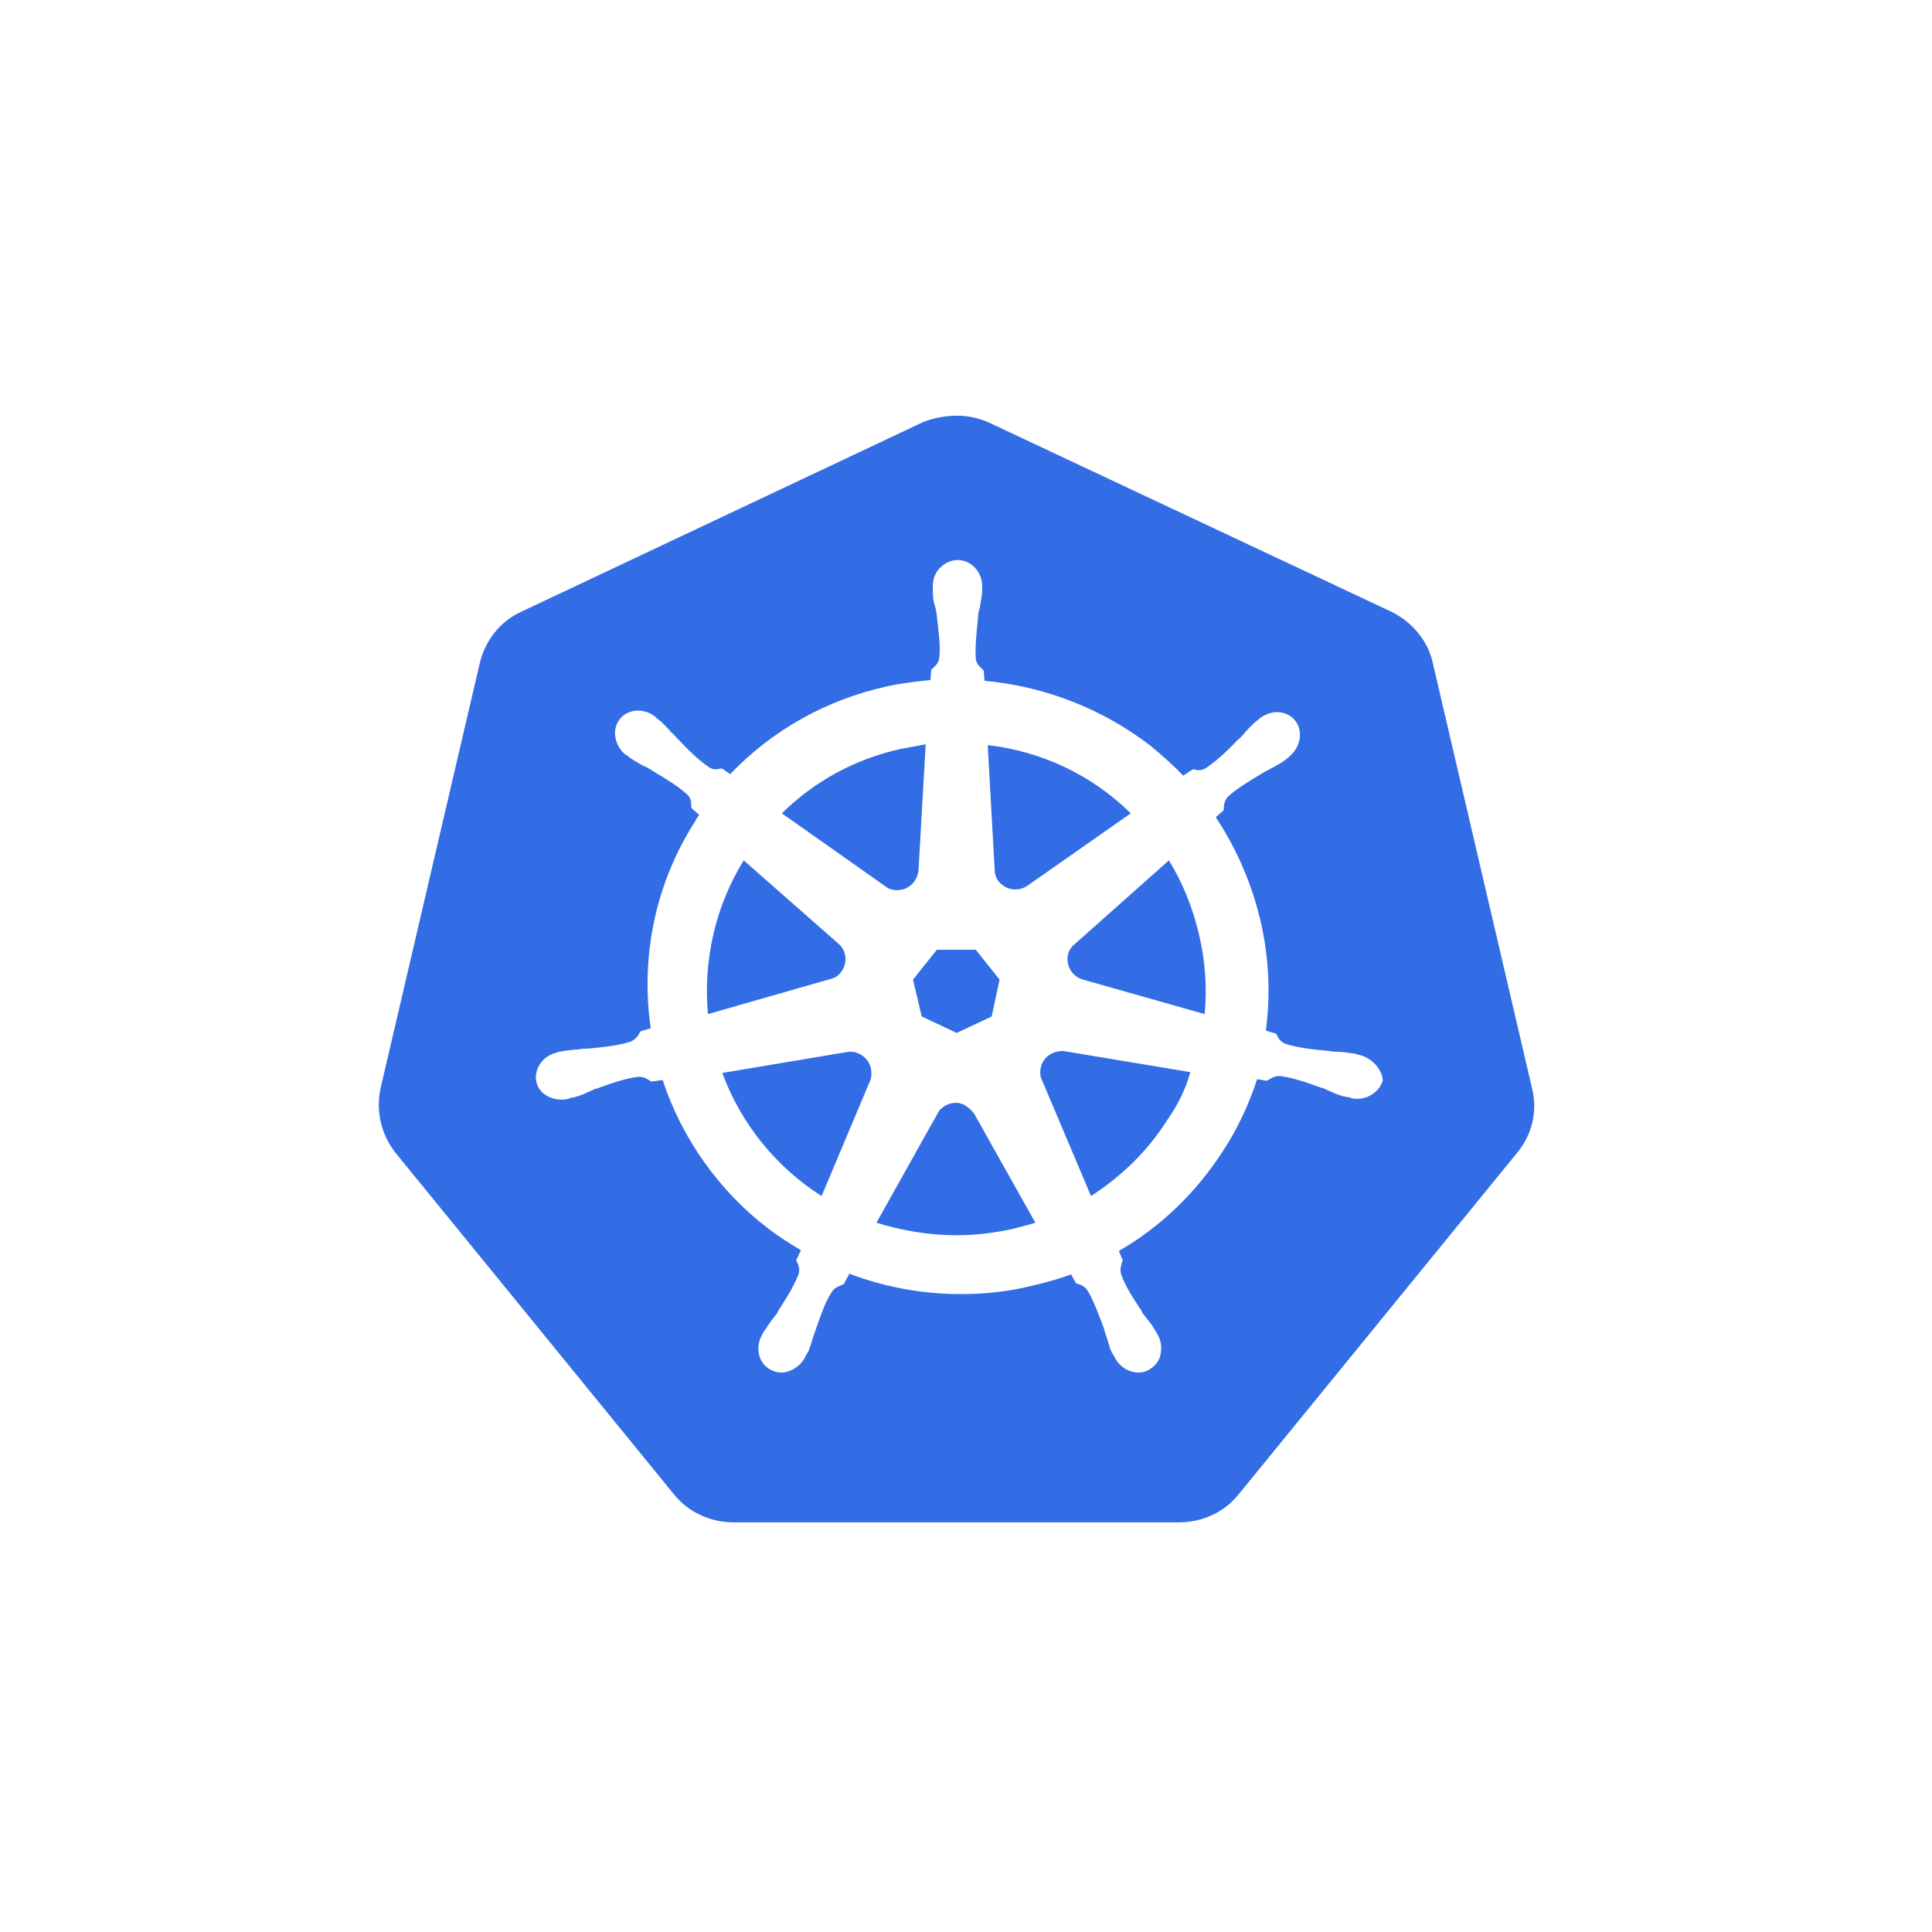 <svg width="51" height="51" viewBox="0 0 51 51" fill="none" xmlns="http://www.w3.org/2000/svg">
<g filter="url(#filter0_d_1964_10657)">
<rect x="8" y="4" width="35" height="35" rx="17.5" fill="white"/>
<path d="M19.359 36.682C18.604 36.682 17.891 36.351 17.408 35.751L10.066 26.744C9.583 26.144 9.394 25.378 9.583 24.633L12.205 13.391C12.373 12.645 12.877 12.045 13.569 11.714L24.185 6.703C24.52 6.538 24.898 6.455 25.276 6.455C25.653 6.455 26.031 6.538 26.367 6.704L36.982 11.693C37.675 12.024 38.178 12.625 38.346 13.37L40.968 24.612C41.136 25.357 40.968 26.123 40.486 26.724L33.143 35.73C32.66 36.309 31.947 36.661 31.192 36.661L19.36 36.682H19.359Z" fill="#326DE6"/>
<path d="M25.255 6.973C25.548 6.973 25.842 7.035 26.115 7.159L36.73 12.149C37.276 12.418 37.695 12.915 37.821 13.495L40.444 24.737C40.591 25.337 40.444 25.958 40.045 26.434L32.702 35.441C32.325 35.917 31.737 36.186 31.129 36.186H19.359C18.751 36.186 18.163 35.917 17.786 35.441L10.443 26.434C10.065 25.958 9.918 25.337 10.044 24.737L12.667 13.495C12.814 12.894 13.212 12.397 13.758 12.149L24.374 7.139C24.646 7.035 24.961 6.973 25.255 6.973L25.255 6.973ZM25.255 6C24.814 6 24.373 6.104 23.954 6.29L13.338 11.3C12.499 11.694 11.912 12.418 11.702 13.308L9.079 24.55C8.87 25.441 9.079 26.352 9.667 27.076L17.01 36.082C17.576 36.786 18.436 37.179 19.338 37.179H31.108C32.01 37.179 32.87 36.786 33.437 36.082L40.779 27.076C41.367 26.372 41.577 25.441 41.367 24.55L38.744 13.308C38.535 12.418 37.947 11.694 37.108 11.3L26.534 6.29C26.136 6.104 25.695 6 25.255 6Z" fill="white"/>
<path d="M35.891 23.846C35.87 23.846 35.87 23.846 35.891 23.846H35.87C35.849 23.846 35.828 23.846 35.828 23.826C35.786 23.826 35.744 23.805 35.702 23.805C35.556 23.785 35.43 23.764 35.304 23.764C35.241 23.764 35.178 23.764 35.094 23.743H35.073C34.633 23.702 34.276 23.66 33.94 23.557C33.793 23.495 33.751 23.412 33.709 23.329C33.709 23.308 33.688 23.308 33.688 23.288L33.416 23.205C33.544 22.231 33.495 21.242 33.269 20.285C33.04 19.321 32.642 18.403 32.094 17.573L32.304 17.387V17.346C32.304 17.242 32.325 17.139 32.408 17.035C32.66 16.807 32.975 16.621 33.353 16.393C33.416 16.352 33.478 16.331 33.541 16.29C33.667 16.228 33.772 16.166 33.898 16.083C33.919 16.062 33.961 16.041 34.003 16C34.024 15.979 34.045 15.979 34.045 15.959C34.339 15.71 34.402 15.296 34.192 15.027C34.087 14.882 33.898 14.799 33.709 14.799C33.542 14.799 33.395 14.861 33.248 14.965L33.206 15.006C33.164 15.027 33.143 15.068 33.101 15.089C32.996 15.193 32.912 15.275 32.828 15.379C32.786 15.42 32.744 15.482 32.681 15.524C32.388 15.834 32.115 16.083 31.842 16.269C31.779 16.31 31.716 16.331 31.653 16.331C31.611 16.331 31.569 16.331 31.527 16.31H31.485L31.234 16.476C30.961 16.186 30.667 15.938 30.374 15.689C29.109 14.714 27.587 14.117 25.989 13.971L25.968 13.702L25.926 13.661C25.863 13.598 25.779 13.536 25.758 13.391C25.737 13.06 25.779 12.687 25.821 12.273V12.253C25.821 12.19 25.842 12.108 25.863 12.046C25.884 11.921 25.905 11.797 25.926 11.652V11.466C25.926 11.093 25.632 10.783 25.276 10.783C25.108 10.783 24.94 10.865 24.814 10.99C24.688 11.114 24.625 11.28 24.625 11.466V11.632C24.625 11.776 24.646 11.901 24.688 12.025C24.709 12.087 24.709 12.149 24.73 12.232V12.253C24.772 12.667 24.835 13.039 24.793 13.371C24.772 13.515 24.688 13.578 24.625 13.64L24.583 13.681L24.562 13.95C24.184 13.992 23.807 14.033 23.429 14.116C21.814 14.468 20.387 15.275 19.275 16.435L19.066 16.29H19.024C18.982 16.29 18.94 16.31 18.898 16.31C18.835 16.31 18.772 16.29 18.709 16.248C18.436 16.062 18.163 15.793 17.87 15.482C17.828 15.441 17.786 15.379 17.723 15.337C17.639 15.234 17.555 15.151 17.45 15.048C17.429 15.027 17.387 15.006 17.345 14.965C17.324 14.944 17.303 14.944 17.303 14.923C17.173 14.817 17.01 14.759 16.842 14.758C16.653 14.758 16.464 14.841 16.359 14.985C16.149 15.255 16.212 15.669 16.506 15.917C16.527 15.917 16.527 15.938 16.548 15.938C16.59 15.959 16.611 16 16.653 16.021C16.779 16.103 16.884 16.166 17.009 16.228C17.073 16.248 17.135 16.29 17.198 16.331C17.576 16.559 17.891 16.745 18.142 16.973C18.247 17.076 18.247 17.18 18.247 17.284V17.325L18.457 17.511C18.415 17.573 18.373 17.615 18.352 17.677C17.303 19.312 16.905 21.238 17.177 23.143L16.905 23.225C16.905 23.246 16.884 23.246 16.884 23.267C16.842 23.35 16.779 23.433 16.653 23.495C16.338 23.598 15.961 23.64 15.52 23.681H15.499C15.436 23.681 15.352 23.681 15.289 23.702C15.163 23.702 15.037 23.722 14.891 23.743C14.849 23.743 14.807 23.764 14.765 23.764C14.744 23.764 14.723 23.764 14.702 23.785C14.324 23.867 14.093 24.219 14.156 24.55C14.219 24.84 14.492 25.027 14.828 25.027C14.891 25.027 14.933 25.027 14.996 25.006C15.017 25.006 15.037 25.006 15.037 24.985C15.079 24.985 15.121 24.965 15.163 24.965C15.31 24.923 15.415 24.882 15.541 24.82C15.604 24.799 15.667 24.758 15.73 24.737H15.751C16.149 24.592 16.506 24.468 16.842 24.426H16.884C17.009 24.426 17.093 24.488 17.156 24.53C17.177 24.53 17.177 24.55 17.198 24.55L17.492 24.509C17.996 26.041 18.961 27.408 20.24 28.401C20.534 28.629 20.828 28.815 21.143 29.002L21.017 29.271C21.017 29.292 21.038 29.292 21.038 29.312C21.079 29.395 21.122 29.499 21.079 29.643C20.954 29.954 20.765 30.265 20.534 30.617V30.637C20.492 30.7 20.45 30.741 20.408 30.803C20.324 30.906 20.261 31.01 20.177 31.134C20.157 31.155 20.136 31.196 20.114 31.238C20.114 31.258 20.094 31.279 20.094 31.279C19.926 31.631 20.052 32.025 20.366 32.169C20.45 32.211 20.534 32.232 20.618 32.232C20.87 32.232 21.122 32.066 21.247 31.838C21.247 31.817 21.268 31.797 21.268 31.797C21.289 31.755 21.31 31.714 21.331 31.693C21.394 31.548 21.415 31.445 21.457 31.32L21.52 31.134C21.667 30.72 21.772 30.389 21.961 30.099C22.045 29.975 22.15 29.954 22.233 29.913C22.254 29.913 22.254 29.913 22.275 29.892L22.422 29.623C23.345 29.975 24.352 30.161 25.359 30.161C25.968 30.161 26.597 30.099 27.185 29.954C27.554 29.873 27.919 29.769 28.276 29.643L28.401 29.871C28.422 29.871 28.422 29.871 28.443 29.892C28.548 29.913 28.632 29.954 28.716 30.078C28.884 30.368 29.01 30.72 29.157 31.113V31.134L29.22 31.32C29.262 31.445 29.283 31.569 29.345 31.693C29.366 31.735 29.387 31.755 29.408 31.797C29.408 31.817 29.43 31.838 29.43 31.838C29.555 32.087 29.807 32.232 30.059 32.232C30.143 32.232 30.227 32.211 30.311 32.169C30.457 32.087 30.583 31.962 30.625 31.797C30.667 31.631 30.667 31.445 30.583 31.279C30.583 31.258 30.562 31.258 30.562 31.238C30.541 31.196 30.52 31.155 30.5 31.134C30.436 31.01 30.353 30.906 30.269 30.803C30.227 30.741 30.185 30.7 30.143 30.637V30.617C29.912 30.265 29.702 29.954 29.597 29.643C29.555 29.499 29.597 29.416 29.618 29.312C29.618 29.292 29.639 29.292 29.639 29.271L29.534 29.023C30.646 28.381 31.59 27.47 32.304 26.352C32.681 25.772 32.975 25.13 33.185 24.488L33.437 24.53C33.458 24.53 33.458 24.509 33.478 24.509C33.562 24.468 33.625 24.406 33.751 24.406H33.793C34.129 24.447 34.486 24.571 34.884 24.716H34.905C34.968 24.737 35.031 24.778 35.094 24.799C35.22 24.861 35.325 24.902 35.472 24.944C35.514 24.944 35.555 24.965 35.597 24.965C35.618 24.965 35.639 24.965 35.66 24.985C35.723 25.006 35.765 25.006 35.828 25.006C36.143 25.006 36.416 24.799 36.5 24.53C36.5 24.281 36.269 23.95 35.891 23.847V23.846ZM26.178 22.832L25.255 23.267L24.331 22.832L24.101 21.859L24.73 21.072H25.758L26.387 21.859L26.178 22.832H26.178ZM31.653 20.679C31.816 21.364 31.866 22.07 31.8 22.77L28.59 21.859C28.297 21.776 28.129 21.486 28.192 21.197C28.213 21.114 28.255 21.031 28.317 20.969L30.856 18.712C31.213 19.292 31.485 19.954 31.653 20.679V20.679ZM29.849 17.47L27.101 19.395C26.87 19.54 26.555 19.499 26.366 19.271C26.304 19.209 26.283 19.126 26.262 19.043L26.073 15.669C27.502 15.831 28.833 16.466 29.849 17.47ZM23.765 15.772C23.996 15.731 24.206 15.689 24.436 15.648L24.247 18.96C24.227 19.25 23.996 19.499 23.681 19.499C23.597 19.499 23.492 19.478 23.429 19.437L20.639 17.47C21.499 16.621 22.569 16.041 23.765 15.772V15.772ZM19.632 18.712L22.128 20.907C22.359 21.093 22.38 21.445 22.192 21.672C22.128 21.755 22.045 21.817 21.94 21.838L18.688 22.77C18.562 21.362 18.877 19.933 19.632 18.712ZM19.065 24.323L22.401 23.764C22.674 23.743 22.926 23.929 22.989 24.198C23.01 24.323 23.01 24.426 22.968 24.53L21.688 27.573C20.513 26.828 19.569 25.689 19.066 24.323H19.065ZM26.723 28.443C26.241 28.546 25.758 28.608 25.255 28.608C24.52 28.608 23.807 28.484 23.136 28.277L24.793 25.316C24.961 25.13 25.233 25.047 25.464 25.172C25.562 25.231 25.648 25.308 25.716 25.399L27.331 28.277C27.143 28.339 26.933 28.381 26.723 28.443H26.723ZM30.814 25.565C30.29 26.393 29.597 27.055 28.8 27.573L27.478 24.447C27.415 24.198 27.52 23.929 27.772 23.805C27.856 23.764 27.961 23.743 28.066 23.743L31.422 24.302C31.297 24.757 31.087 25.172 30.814 25.565Z" fill="white"/>
</g>
<defs>
<filter id="filter0_d_1964_10657" x="0" y="0" width="51" height="51" filterUnits="userSpaceOnUse" color-interpolation-filters="sRGB">
<feFlood flood-opacity="0" result="BackgroundImageFix"/>
<feColorMatrix in="SourceAlpha" type="matrix" values="0 0 0 0 0 0 0 0 0 0 0 0 0 0 0 0 0 0 127 0" result="hardAlpha"/>
<feOffset dy="4"/>
<feGaussianBlur stdDeviation="4"/>
<feComposite in2="hardAlpha" operator="out"/>
<feColorMatrix type="matrix" values="0 0 0 0 0 0 0 0 0 0 0 0 0 0 0 0 0 0 0.15 0"/>
<feBlend mode="normal" in2="BackgroundImageFix" result="effect1_dropShadow_1964_10657"/>
<feBlend mode="normal" in="SourceGraphic" in2="effect1_dropShadow_1964_10657" result="shape"/>
</filter>
</defs>
</svg>
